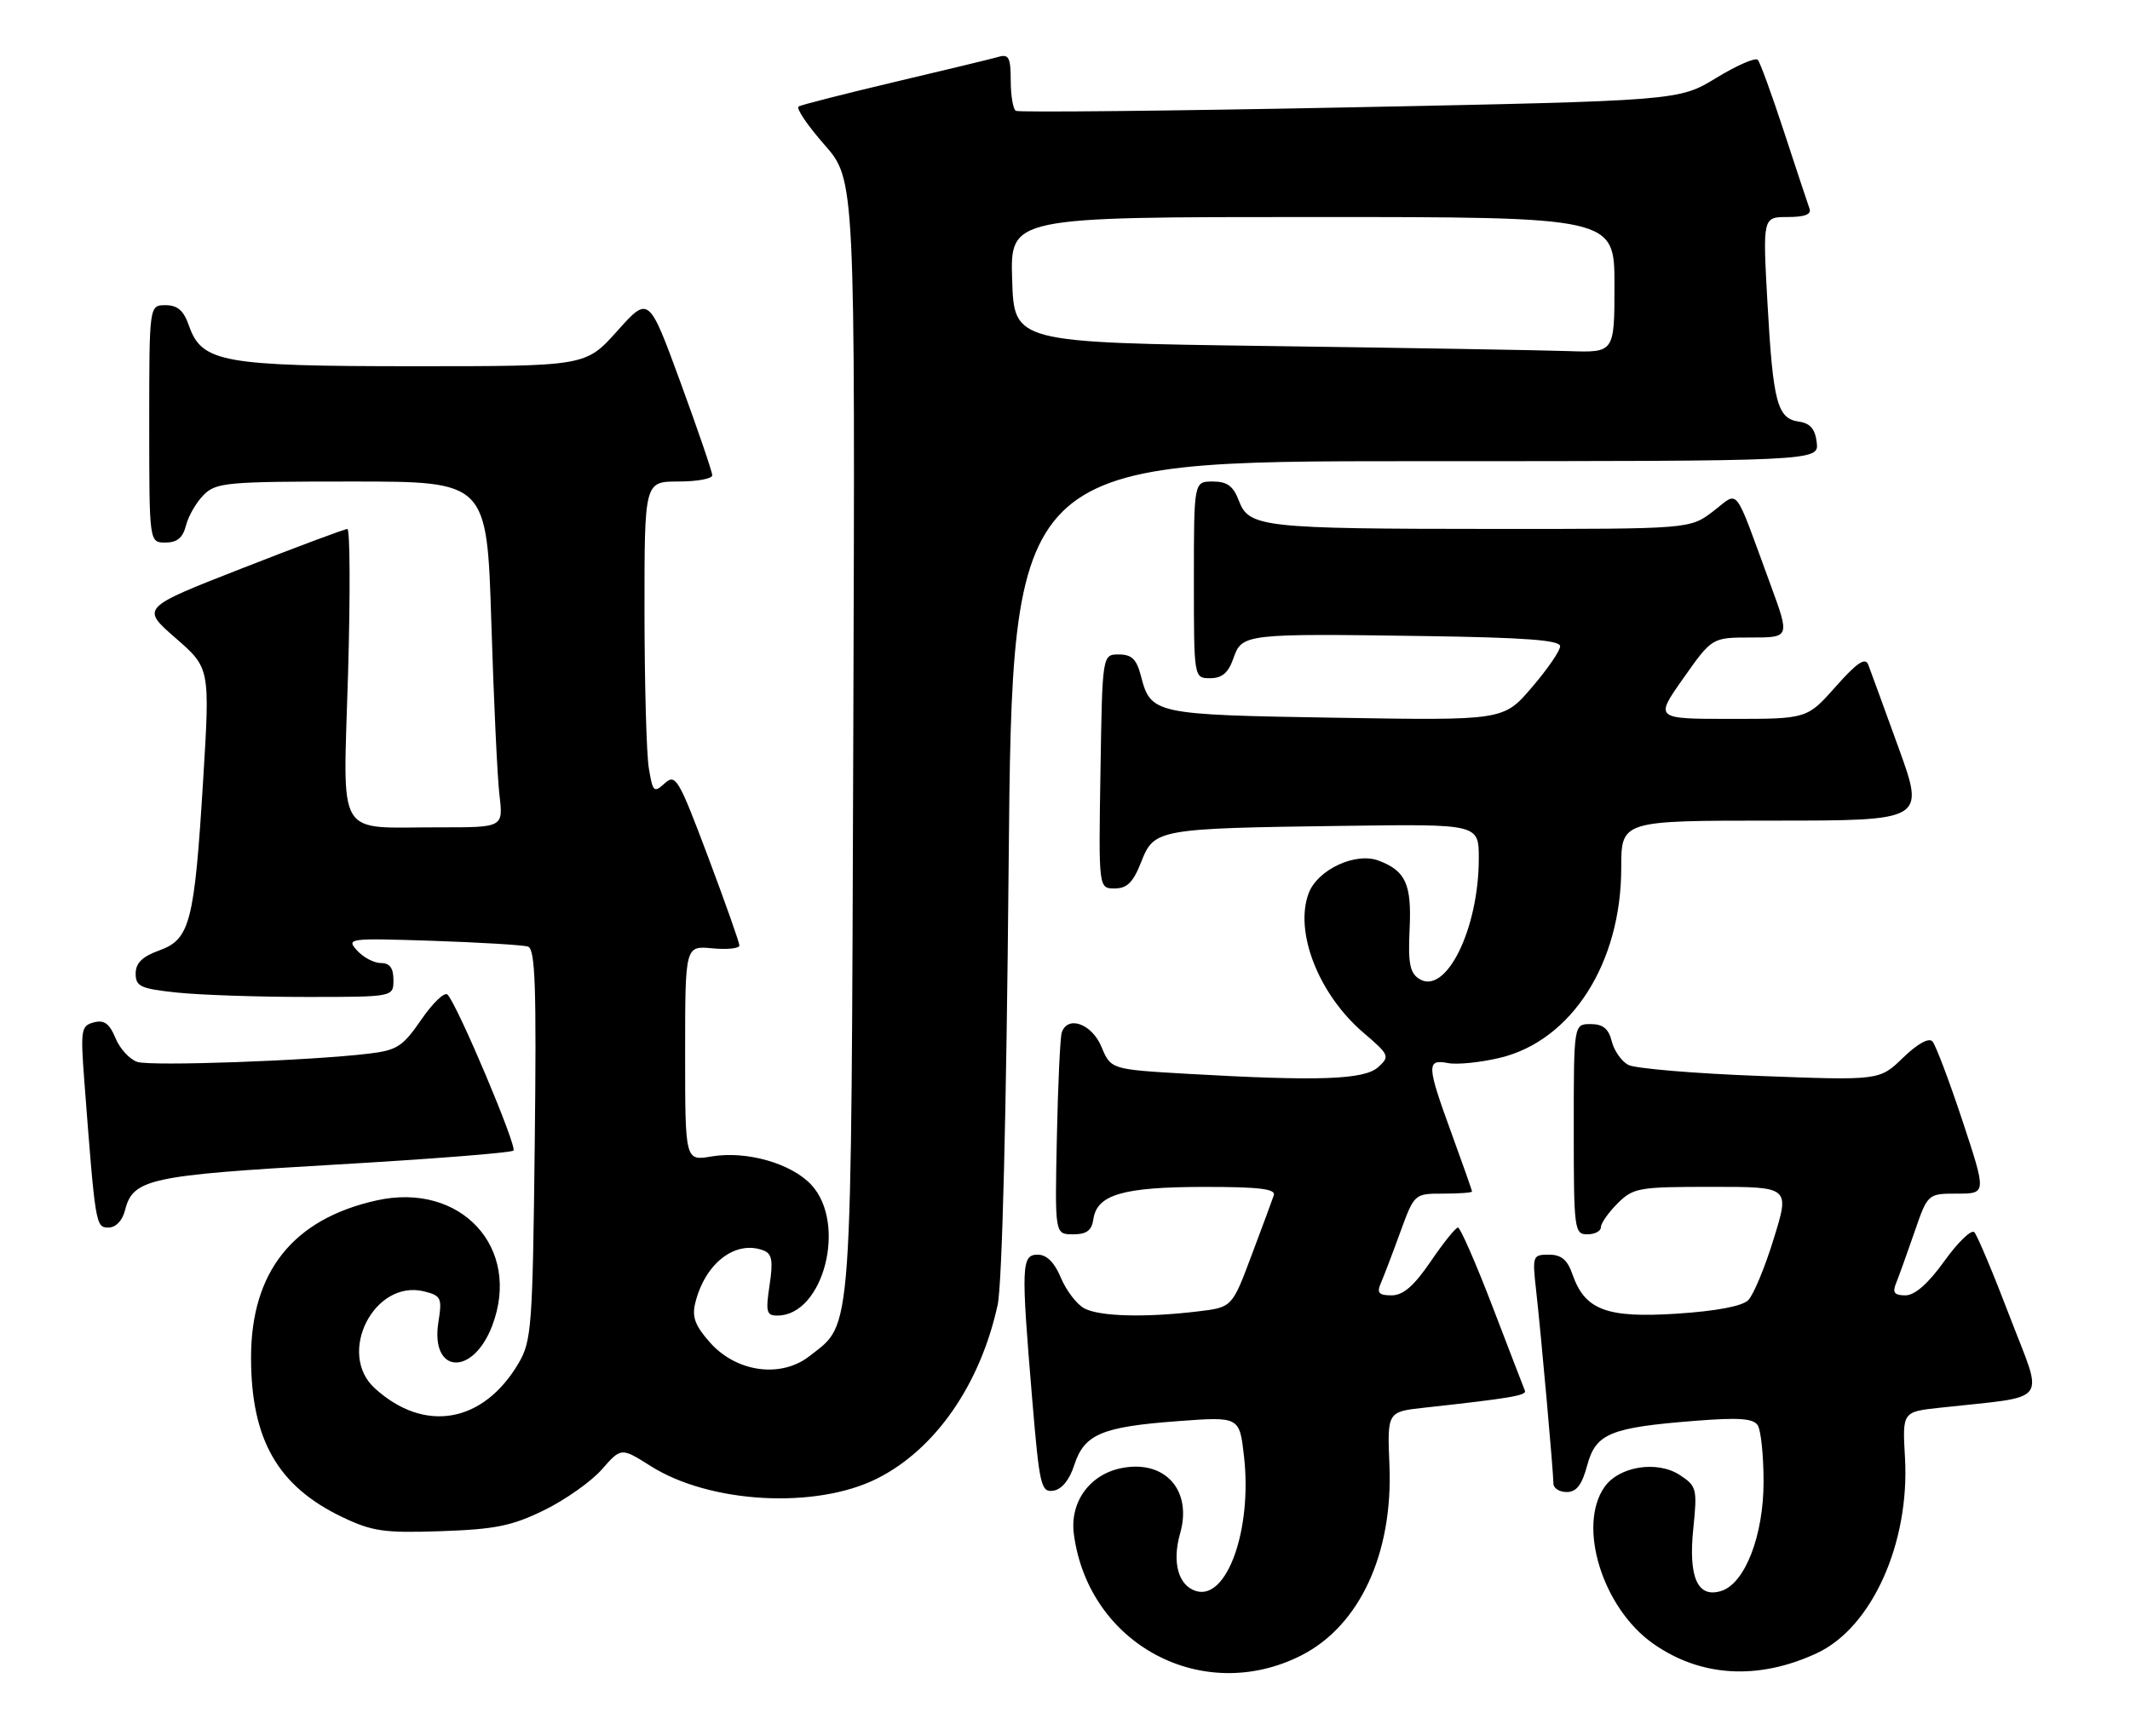 <?xml version="1.0" encoding="UTF-8" standalone="no"?>
<!DOCTYPE svg PUBLIC "-//W3C//DTD SVG 1.1//EN" "http://www.w3.org/Graphics/SVG/1.1/DTD/svg11.dtd" >
<svg xmlns="http://www.w3.org/2000/svg" xmlns:xlink="http://www.w3.org/1999/xlink" version="1.1" viewBox="0 0 314 256">
 <g >
 <path fill="currentColor"
d=" M 191.89 244.06 C 200.44 239.69 205.36 229.06 204.83 216.09 C 204.50 208.16 204.50 208.16 210.00 207.56 C 222.66 206.17 225.08 205.76 224.80 205.06 C 224.63 204.66 222.49 199.08 220.03 192.67 C 217.57 186.25 215.27 181.00 214.93 181.00 C 214.59 181.00 212.78 183.25 210.91 186.00 C 208.44 189.62 206.85 191.00 205.14 191.00 C 203.28 191.00 202.94 190.64 203.54 189.25 C 203.96 188.29 205.25 184.91 206.40 181.75 C 208.50 176.00 208.50 176.00 212.75 176.00 C 215.09 176.00 217.00 175.86 217.00 175.69 C 217.00 175.52 215.65 171.68 214.00 167.16 C 210.31 157.06 210.27 156.14 213.46 156.75 C 214.81 157.01 218.26 156.66 221.13 155.97 C 231.70 153.43 239.00 141.99 239.00 127.96 C 239.00 121.00 239.00 121.00 261.38 121.00 C 283.77 121.00 283.77 121.00 279.88 110.25 C 277.74 104.34 275.73 98.83 275.41 98.00 C 274.97 96.88 273.74 97.72 270.61 101.25 C 266.39 106.00 266.39 106.00 255.16 106.00 C 243.93 106.00 243.93 106.00 248.16 100.00 C 252.39 94.00 252.39 94.00 258.13 94.00 C 263.86 94.00 263.86 94.00 261.02 86.25 C 255.47 71.14 256.46 72.41 252.55 75.39 C 249.13 78.00 249.13 78.00 220.32 77.99 C 186.13 77.98 184.11 77.75 182.64 73.85 C 181.81 71.66 180.92 71.00 178.78 71.00 C 176.00 71.00 176.00 71.00 176.00 85.50 C 176.00 100.00 176.00 100.00 178.40 100.00 C 180.16 100.00 181.08 99.21 181.83 97.06 C 183.09 93.44 183.49 93.40 210.25 93.79 C 224.88 94.01 230.00 94.39 229.99 95.29 C 229.99 95.96 228.11 98.69 225.81 101.37 C 221.64 106.24 221.64 106.24 196.93 105.83 C 170.05 105.39 169.65 105.30 168.18 99.62 C 167.55 97.20 166.83 96.50 164.94 96.50 C 162.50 96.50 162.50 96.50 162.23 113.75 C 161.95 131.00 161.95 131.00 164.32 131.00 C 166.16 131.00 167.05 130.11 168.24 127.08 C 170.14 122.23 170.64 122.14 198.25 121.77 C 218.00 121.50 218.00 121.50 218.00 126.57 C 218.00 137.03 213.12 146.86 209.19 144.32 C 207.84 143.45 207.56 141.97 207.80 137.02 C 208.12 130.38 207.24 128.42 203.24 126.90 C 199.85 125.61 194.25 128.21 192.93 131.69 C 190.77 137.37 194.38 146.60 200.96 152.24 C 204.83 155.55 204.92 155.76 203.17 157.35 C 201.11 159.21 194.38 159.44 175.13 158.34 C 163.76 157.68 163.76 157.68 162.37 154.34 C 160.95 150.94 157.38 149.67 156.52 152.25 C 156.29 152.94 155.96 159.91 155.80 167.75 C 155.50 182.00 155.50 182.00 158.18 182.00 C 160.19 182.00 160.94 181.44 161.18 179.78 C 161.70 176.15 165.52 175.03 177.36 175.01 C 185.61 175.00 188.11 175.30 187.78 176.25 C 187.55 176.94 186.07 180.93 184.49 185.13 C 181.63 192.77 181.63 192.77 176.56 193.37 C 168.84 194.30 162.09 194.12 159.85 192.92 C 158.74 192.33 157.19 190.30 156.40 188.42 C 155.46 186.15 154.30 185.00 152.99 185.00 C 150.57 185.00 150.51 186.55 152.16 206.25 C 153.24 219.12 153.46 220.08 155.29 219.80 C 156.52 219.61 157.67 218.21 158.37 216.01 C 159.84 211.47 162.43 210.38 173.61 209.55 C 182.73 208.87 182.73 208.87 183.39 214.75 C 184.61 225.55 180.86 236.04 176.29 234.59 C 173.69 233.77 172.76 230.34 173.97 226.10 C 175.78 219.78 171.79 215.25 165.44 216.45 C 160.67 217.34 157.67 221.46 158.31 226.23 C 160.48 242.52 177.35 251.48 191.89 244.06 Z  M 267.86 243.75 C 275.94 239.98 281.54 227.55 280.83 214.97 C 280.44 208.17 280.44 208.17 285.97 207.57 C 302.45 205.75 301.29 207.26 296.29 194.17 C 293.84 187.75 291.48 182.13 291.05 181.69 C 290.63 181.24 288.64 183.15 286.64 185.94 C 284.25 189.27 282.28 191.00 280.89 191.00 C 279.28 191.00 278.95 190.59 279.50 189.25 C 279.89 188.29 281.11 184.91 282.20 181.75 C 284.18 176.00 284.18 176.00 288.52 176.00 C 292.85 176.00 292.85 176.00 289.30 165.25 C 287.34 159.34 285.35 154.07 284.87 153.55 C 284.34 152.97 282.65 153.92 280.54 155.96 C 277.08 159.32 277.08 159.32 259.46 158.65 C 249.77 158.29 241.03 157.55 240.04 157.02 C 239.04 156.49 237.94 154.92 237.60 153.53 C 237.13 151.67 236.30 151.00 234.48 151.00 C 232.00 151.00 232.00 151.00 232.00 166.50 C 232.00 181.33 232.09 182.00 234.00 182.00 C 235.10 182.00 236.00 181.53 236.00 180.95 C 236.00 180.38 237.10 178.80 238.45 177.45 C 240.78 175.13 241.53 175.00 252.38 175.00 C 263.85 175.00 263.85 175.00 261.48 182.65 C 260.19 186.86 258.49 190.94 257.72 191.71 C 256.83 192.60 253.00 193.32 247.21 193.70 C 236.86 194.37 233.65 193.17 231.82 187.93 C 231.07 185.75 230.17 185.00 228.33 185.00 C 225.94 185.00 225.88 185.17 226.45 190.25 C 227.18 196.75 229.00 217.05 229.00 218.75 C 229.00 219.44 229.88 220.00 230.96 220.00 C 232.40 220.00 233.21 218.95 233.98 216.07 C 235.25 211.36 237.36 210.49 249.89 209.50 C 256.35 208.99 258.48 209.14 259.13 210.17 C 259.59 210.90 259.98 214.62 259.98 218.43 C 260.00 226.35 257.26 233.47 253.76 234.58 C 250.27 235.69 248.88 232.62 249.62 225.41 C 250.22 219.51 250.13 219.13 247.63 217.49 C 244.29 215.31 238.67 216.20 236.53 219.26 C 232.50 225.02 236.25 237.11 243.70 242.35 C 250.71 247.29 259.23 247.78 267.86 243.75 Z  M 80.21 222.68 C 83.32 221.16 87.15 218.46 88.72 216.67 C 91.57 213.42 91.57 213.42 95.92 216.17 C 104.67 221.70 120.28 222.55 129.33 218.00 C 137.90 213.68 144.51 204.14 147.07 192.41 C 147.73 189.40 148.36 164.32 148.69 127.75 C 149.24 68.00 149.24 68.00 208.69 68.00 C 268.13 68.00 268.13 68.00 267.82 65.25 C 267.59 63.26 266.86 62.41 265.20 62.17 C 262.00 61.72 261.38 59.37 260.56 44.75 C 259.85 32.00 259.85 32.00 263.53 32.00 C 266.06 32.00 267.07 31.61 266.75 30.75 C 266.50 30.06 264.82 25.00 263.02 19.50 C 261.22 14.00 259.47 9.19 259.13 8.82 C 258.78 8.44 256.02 9.65 253.00 11.49 C 247.50 14.85 247.50 14.85 199.00 15.83 C 172.32 16.36 150.16 16.59 149.75 16.34 C 149.34 16.09 149.00 14.08 149.00 11.87 C 149.00 8.53 148.71 7.95 147.25 8.37 C 146.29 8.65 139.43 10.31 132.00 12.06 C 124.58 13.82 118.15 15.45 117.73 15.70 C 117.31 15.94 119.02 18.47 121.52 21.32 C 126.07 26.50 126.07 26.50 125.79 108.50 C 125.47 198.70 125.74 194.91 119.37 199.93 C 115.18 203.24 108.62 202.37 104.70 197.99 C 102.48 195.50 101.98 194.19 102.49 192.14 C 103.93 186.25 108.42 182.80 112.56 184.38 C 113.81 184.86 113.99 185.90 113.45 189.49 C 112.85 193.47 112.99 194.00 114.64 193.98 C 121.40 193.93 124.89 180.41 119.61 174.71 C 116.66 171.53 110.05 169.65 104.89 170.52 C 101.00 171.18 101.00 171.18 101.00 155.31 C 101.00 139.45 101.00 139.45 105.00 139.83 C 107.20 140.04 109.00 139.85 109.00 139.41 C 109.00 138.98 106.91 133.07 104.36 126.28 C 100.03 114.78 99.60 114.05 97.99 115.50 C 96.40 116.95 96.23 116.79 95.65 113.28 C 95.30 111.20 95.02 100.84 95.01 90.25 C 95.00 71.00 95.00 71.00 100.00 71.00 C 102.75 71.00 105.00 70.59 105.00 70.08 C 105.00 69.58 102.89 63.41 100.32 56.39 C 95.64 43.61 95.64 43.61 90.99 48.81 C 86.34 54.00 86.34 54.00 61.14 54.00 C 32.84 54.00 29.75 53.45 27.86 48.03 C 27.08 45.79 26.18 45.00 24.40 45.00 C 22.00 45.00 22.00 45.00 22.00 62.50 C 22.00 80.00 22.00 80.00 24.39 80.00 C 26.12 80.00 26.96 79.29 27.42 77.47 C 27.77 76.09 28.94 74.06 30.03 72.97 C 31.86 71.14 33.42 71.00 51.89 71.00 C 71.78 71.00 71.78 71.00 72.43 91.75 C 72.78 103.16 73.32 114.64 73.63 117.25 C 74.19 122.00 74.19 122.00 64.84 121.99 C 49.25 121.96 50.59 124.21 51.31 99.34 C 51.65 87.60 51.60 78.00 51.21 78.00 C 50.81 78.00 43.80 80.62 35.63 83.82 C 20.78 89.63 20.78 89.63 25.87 94.07 C 30.96 98.50 30.96 98.50 29.95 115.00 C 28.66 136.03 28.02 138.50 23.48 140.14 C 20.97 141.05 20.00 142.00 20.00 143.56 C 20.00 145.46 20.72 145.79 26.15 146.36 C 29.53 146.71 38.08 147.00 45.15 147.00 C 58.00 147.00 58.00 147.00 58.00 144.50 C 58.00 142.74 57.46 142.00 56.15 142.00 C 55.14 142.00 53.56 141.17 52.64 140.15 C 51.02 138.36 51.37 138.32 63.73 138.72 C 70.75 138.96 77.10 139.34 77.83 139.57 C 78.91 139.92 79.10 145.48 78.83 168.75 C 78.52 195.62 78.37 197.73 76.45 201.00 C 71.24 209.85 62.57 211.37 55.25 204.70 C 49.59 199.54 55.19 188.58 62.54 190.42 C 65.04 191.05 65.19 191.39 64.63 194.93 C 63.41 202.57 69.68 203.01 72.55 195.50 C 76.95 183.98 67.93 174.21 55.47 177.01 C 43.18 179.76 36.99 187.54 37.01 200.22 C 37.02 212.29 40.96 219.16 50.49 223.71 C 54.90 225.81 56.65 226.06 65.03 225.77 C 73.01 225.50 75.49 224.99 80.21 222.68 Z  M 18.41 178.51 C 19.59 173.82 21.89 173.31 49.29 171.73 C 63.48 170.91 75.36 169.98 75.69 169.65 C 76.26 169.07 67.52 148.34 65.98 146.66 C 65.56 146.20 63.83 147.84 62.13 150.31 C 59.36 154.34 58.54 154.87 54.27 155.37 C 45.55 156.41 22.32 157.24 20.25 156.58 C 19.13 156.22 17.68 154.65 17.03 153.08 C 16.14 150.92 15.36 150.35 13.83 150.75 C 11.95 151.25 11.86 151.83 12.43 159.39 C 14.06 180.72 14.10 181.00 15.99 181.00 C 17.07 181.00 18.03 180.00 18.41 178.51 Z  M 187.00 51.02 C 149.50 50.50 149.50 50.50 149.21 41.25 C 148.92 32.00 148.92 32.00 193.46 32.00 C 238.00 32.00 238.00 32.00 238.00 42.00 C 238.00 52.00 238.00 52.00 231.25 51.77 C 227.54 51.64 207.62 51.30 187.00 51.02 Z "/>
</g>
</svg>